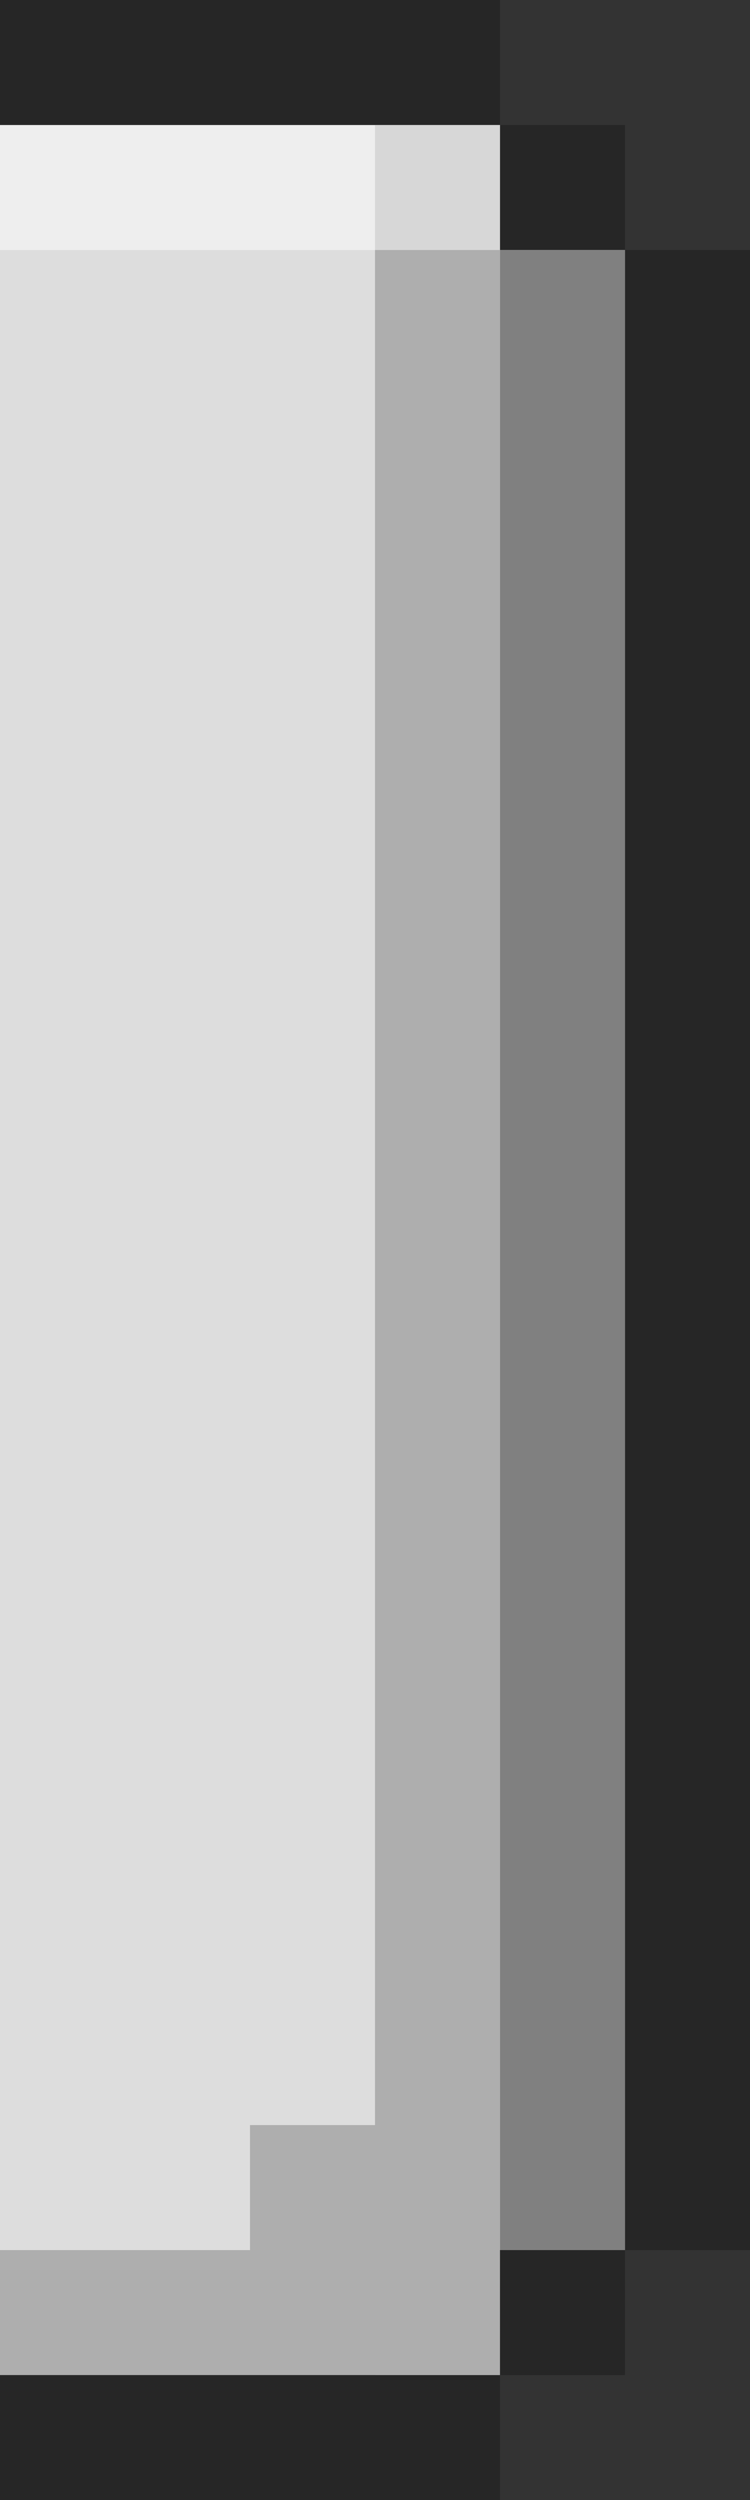 <svg width="6" height="20" viewBox="0 0 6 20" fill="none" xmlns="http://www.w3.org/2000/svg">
<rect x="0" y="0" width="6" height="20" fill="#333333" stroke="none"/>
<path fill-rule="evenodd" clip-rule="evenodd" d="M0 19L4 19L4 18L5 18L5 2L4 2L4 1L1.57361e-06 1L1.48619e-06 2L8.74228e-08 18L0 19Z" fill="#DDDDDD"/>
<rect opacity="0.5" x="2" y="17" width="1" height="1" fill="#808080"/>
<rect opacity="0.5" y="18" width="3" height="1" fill="#808080"/>
<rect x="6" y="18" width="1" height="16" transform="rotate(-180 6 18)" fill="#262626"/>
<rect x="5" y="19" width="1" height="1" transform="rotate(-180 5 19)" fill="#262626"/>
<rect x="4" y="20" width="4" height="1" transform="rotate(-180 4 20)" fill="#262626"/>
<rect x="5" y="2" width="1" height="1" transform="rotate(-180 5 2)" fill="#262626"/>
<rect x="4" y="1" width="4" height="1" transform="rotate(-180 4 1)" fill="#262626"/>
<rect x="5" y="18" width="1" height="16" transform="rotate(-180 5 18)" fill="#808080"/>
<rect opacity="0.5" x="4" y="19" width="1" height="18" transform="rotate(-180 4 19)" fill="#808080"/>
<rect opacity="0.5" y="1" width="4" height="1" fill="white"/>
</svg>
